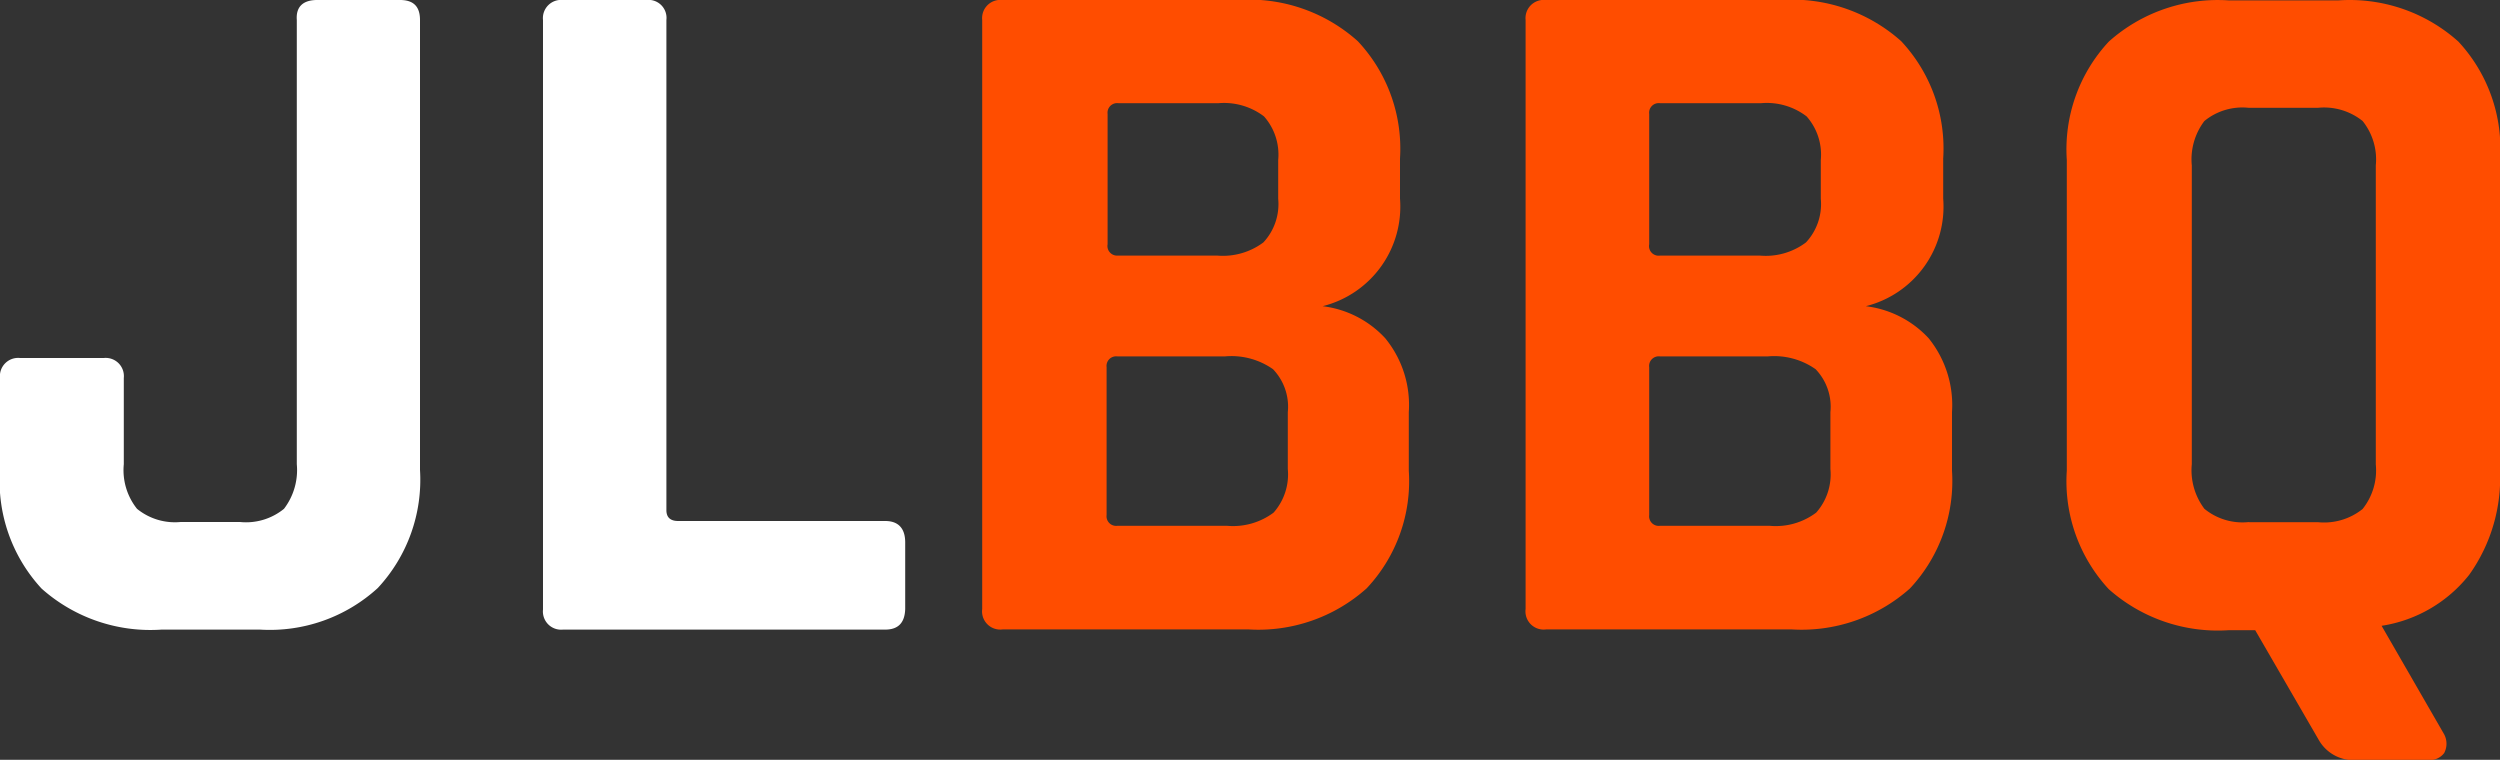 <svg xmlns="http://www.w3.org/2000/svg" viewBox="0 0 125 37.99"><rect x="0" y="0" width="125" height="37.99" fill="#333333" stroke="none"/><defs><style>.cls-1{fill:#fff;}.cls-2{fill:#ff4d00;}</style></defs><g id="Layer_2" data-name="Layer 2"><g id="BBQ_and_steak_house_badges" data-name="BBQ and steak house badges"><path class="cls-1" d="M15.86,0H20c.68,0,1,.33,1,1V23.5a7.94,7.94,0,0,1-2.11,5.9A8,8,0,0,1,13,31.48H8.08a8.18,8.18,0,0,1-6-2.05A7.9,7.9,0,0,1,0,23.5V18.9a.91.91,0,0,1,1-1H5.19a.91.91,0,0,1,1,1v4.31a3.1,3.1,0,0,0,.66,2.23,3,3,0,0,0,2.18.66H12a3,3,0,0,0,2.2-.66,3.19,3.19,0,0,0,.64-2.23V1C14.79.34,15.15,0,15.86,0Z"/><path class="cls-1" d="M44.26,31.48H28.15a.91.91,0,0,1-1-1V1a.91.91,0,0,1,1-1h4.17a.9.9,0,0,1,1,1V25.51c0,.36.2.54.59.54H44.26c.65,0,1,.36,1,1.07v3.33C45.24,31.14,44.91,31.48,44.26,31.48Z"/><path class="cls-2" d="M49.11,30.45V1a.91.91,0,0,1,1-1H61.89a8.14,8.14,0,0,1,6,2.06A7.85,7.85,0,0,1,70,7.93v2a5.13,5.13,0,0,1-3.87,5.38,5.09,5.09,0,0,1,3.13,1.6,5.26,5.26,0,0,1,1.18,3.69v2.94a7.82,7.82,0,0,1-2.11,5.88,8.12,8.12,0,0,1-5.92,2.05H50.14A.91.91,0,0,1,49.11,30.45Zm6.76-17.67h5a3.38,3.38,0,0,0,2.3-.66,2.81,2.81,0,0,0,.74-2.18V8a2.88,2.88,0,0,0-.71-2.18,3.3,3.3,0,0,0-2.28-.66h-5a.48.48,0,0,0-.54.54v6.51A.48.48,0,0,0,55.87,12.78Zm0,13.51h5.48a3.38,3.38,0,0,0,2.33-.66,2.88,2.88,0,0,0,.71-2.18V20.61a2.71,2.71,0,0,0-.74-2.15,3.61,3.61,0,0,0-2.4-.64H55.87a.48.48,0,0,0-.54.54v7.39A.48.48,0,0,0,55.87,26.29Z"/><path class="cls-2" d="M76.28,30.45V1a.91.91,0,0,1,1-1H89.06a8.18,8.18,0,0,1,6,2.06,7.85,7.85,0,0,1,2.1,5.87v2a5.13,5.13,0,0,1-3.87,5.38,5.12,5.12,0,0,1,3.14,1.6,5.31,5.31,0,0,1,1.17,3.69v2.94a7.86,7.86,0,0,1-2.1,5.88,8.14,8.14,0,0,1-5.93,2.05H77.31A.91.91,0,0,1,76.28,30.45ZM83,12.78h5a3.34,3.34,0,0,0,2.3-.66,2.81,2.81,0,0,0,.74-2.18V8a2.88,2.88,0,0,0-.71-2.18,3.27,3.27,0,0,0-2.28-.66H83a.48.48,0,0,0-.54.54v6.51A.48.48,0,0,0,83,12.78Zm0,13.51h5.48a3.36,3.36,0,0,0,2.33-.66,2.88,2.88,0,0,0,.71-2.18V20.61a2.71,2.71,0,0,0-.74-2.15,3.6,3.6,0,0,0-2.39-.64H83a.48.48,0,0,0-.54.54v7.39A.48.48,0,0,0,83,26.29Z"/><path class="cls-2" d="M121.43,38h-3.58a2,2,0,0,1-1.91-1l-3.18-5.49h-1.32a8.22,8.22,0,0,1-6-2.05,7.93,7.93,0,0,1-2.1-5.93V8a7.91,7.91,0,0,1,2.1-5.92,8.18,8.18,0,0,1,6-2.06h5.48a8.14,8.14,0,0,1,6,2.06A7.87,7.87,0,0,1,125,8V23.5a8.35,8.35,0,0,1-1.54,5.24,6.92,6.92,0,0,1-4.38,2.55l3.13,5.43a1,1,0,0,1,0,.93A.89.89,0,0,1,121.43,38Zm-9-11.89h3.47a3.08,3.08,0,0,0,2.23-.66,3.1,3.1,0,0,0,.66-2.23V8.27a3.07,3.07,0,0,0-.66-2.22,3.08,3.08,0,0,0-2.23-.66h-3.47a3,3,0,0,0-2.21.66,3.17,3.17,0,0,0-.63,2.22V23.21a3.2,3.2,0,0,0,.63,2.23A3,3,0,0,0,112.47,26.1Z"/></g></g></svg>